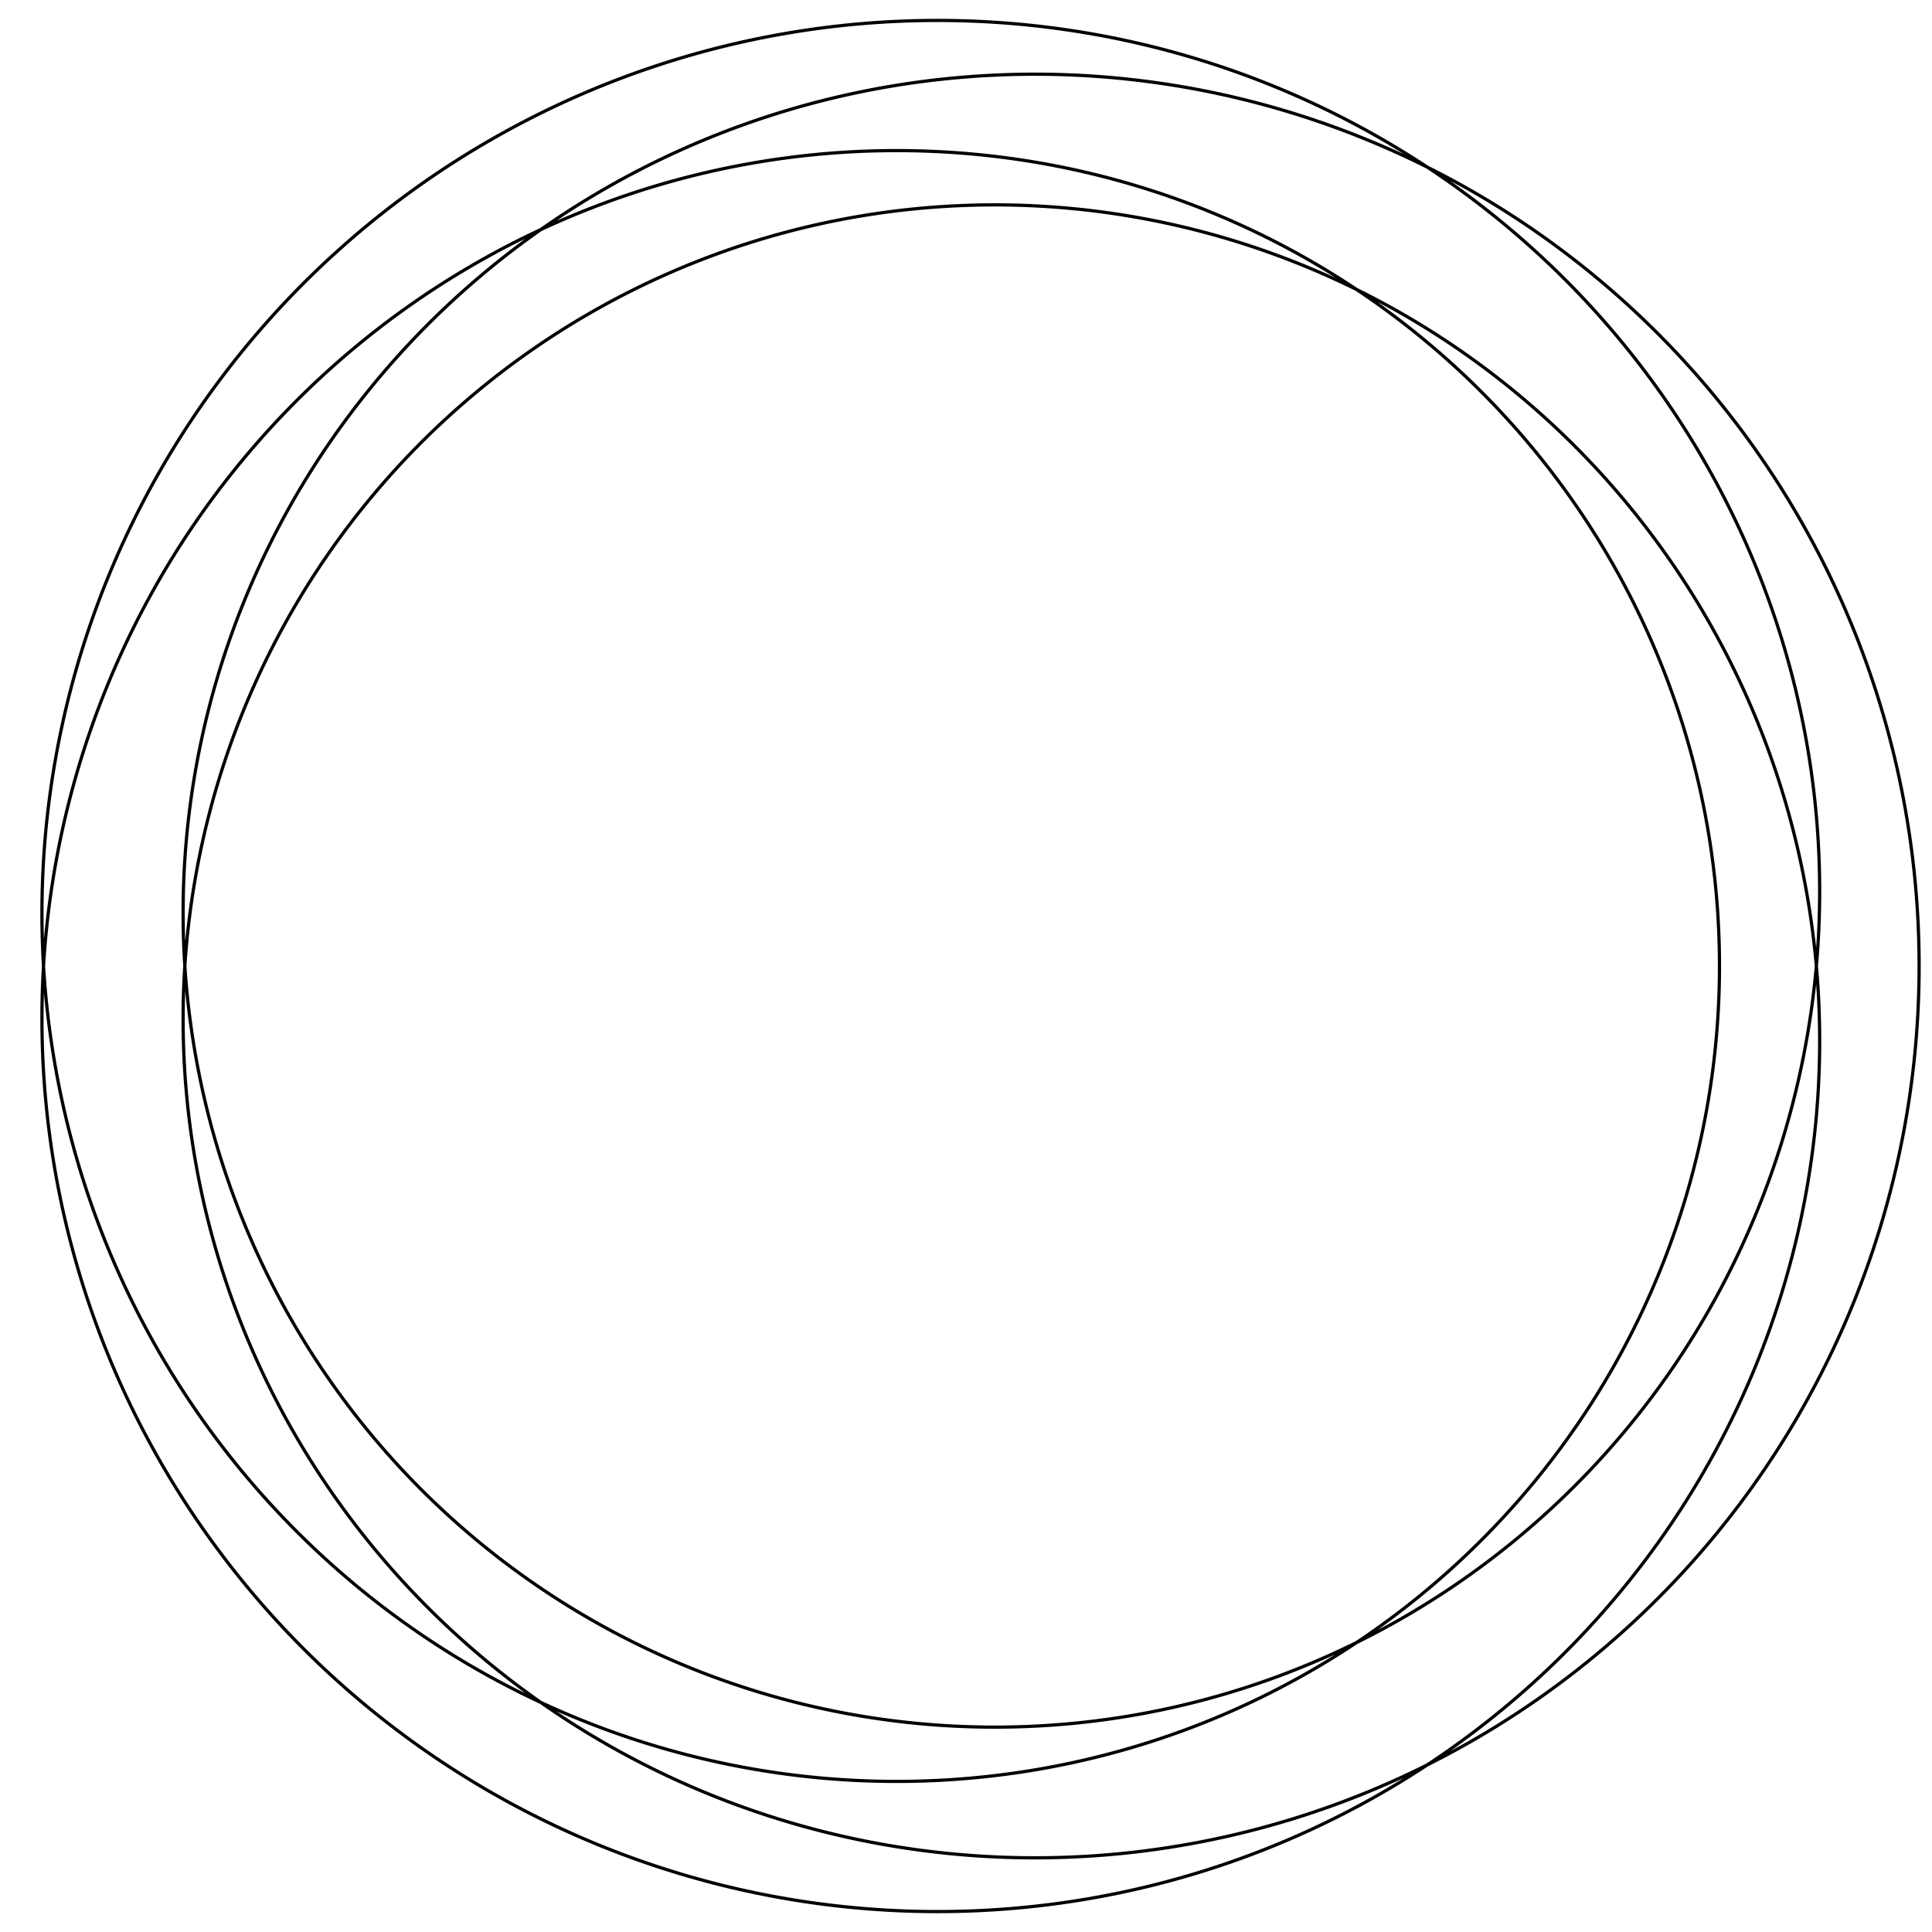 <svg xmlns="http://www.w3.org/2000/svg" width="600" height="600">
<path d="M596,300 L595.987,297.272 L595.947,294.545 L595.88,291.818 L595.786,289.092 L595.666,286.367 L595.52,283.643 L595.346,280.921 L595.146,278.2 L594.919,275.482 L594.666,272.766 L594.386,270.053 L594.08,267.343 L593.747,264.636 L593.388,261.932 L593.002,259.232 L592.59,256.536 L592.151,253.845 L591.686,251.157 L591.195,248.475 L590.678,245.797 L590.134,243.125 L589.565,240.459 L588.969,237.798 L588.347,235.143 L587.699,232.495 L587.026,229.853 L586.327,227.217 L585.602,224.59 L584.851,221.969 L584.074,219.356 L583.273,216.751 L582.445,214.153 L581.593,211.565 L580.715,208.985 L579.812,206.413 L578.883,203.851 L577.93,201.298 L576.952,198.755 L575.949,196.222 L574.922,193.698 L573.87,191.185 L572.793,188.683 L571.692,186.191 L570.566,183.711 L569.417,181.242 L568.243,178.784 L567.046,176.339 L565.824,173.905 L564.579,171.483 L563.311,169.074 L562.018,166.678 L560.703,164.295 L559.364,161.924 L558.003,159.568 L556.618,157.225 L555.211,154.896 L553.781,152.581 L552.328,150.28 L550.853,147.994 L549.356,145.722 L547.837,143.466 L546.296,141.225 L544.733,138.999 L543.148,136.789 L541.542,134.595 L539.915,132.417 L538.267,130.255 L536.597,128.109 L534.907,125.981 L533.197,123.869 L531.465,121.774 L529.714,119.697 L527.942,117.637 L526.151,115.595 L524.339,113.571 L522.508,111.565 L520.658,109.577 L518.789,107.608 L516.9,105.657 L514.993,103.725 L513.067,101.812 L511.122,99.919 L509.159,98.045 L507.178,96.19 L505.18,94.356 L503.163,92.541 L501.129,90.746 L499.078,88.972 L497.01,87.218 L494.925,85.485 L492.823,83.773 L490.705,82.081 L488.57,80.411 L486.42,78.762 L484.253,77.135 L482.071,75.529 L479.874,73.945 L477.661,72.382 L475.434,70.842 L473.192,69.324 L470.935,67.829 L468.664,66.355 L466.379,64.905 L464.08,63.477 L461.768,62.073 L459.442,60.691 L457.103,59.332 L454.751,57.997 L452.387,56.685 L450.01,55.397 L447.62,54.132 L445.219,52.891 L442.806,51.674 L440.382,50.482 L437.946,49.313 L435.5,48.168 L433.042,47.048 L430.574,45.953 L428.096,44.881 L425.608,43.835 L423.11,42.813 L420.602,41.816 L418.085,40.845 L415.559,39.898 L413.024,38.976 L410.481,38.08 L407.93,37.208 L405.37,36.363 L402.803,35.542 L400.228,34.747 L397.646,33.978 L395.056,33.235 L392.461,32.517 L389.858,31.825 L387.249,31.159 L384.635,30.518 L382.014,29.904 L379.389,29.316 L376.758,28.754 L374.122,28.218 L371.481,27.708 L368.836,27.225 L366.187,26.767 L363.533,26.336 L360.877,25.932 L358.216,25.554 L355.553,25.202 L352.887,24.876 L350.218,24.578 L347.547,24.305 L344.874,24.059 L342.199,23.84 L339.523,23.647 L336.845,23.481 L334.167,23.341 L331.488,23.228 L328.808,23.141 L326.128,23.081 L323.448,23.048 L320.768,23.041 L318.089,23.061 L315.411,23.107 L312.734,23.18 L310.059,23.279 L307.385,23.405 L304.713,23.558 L302.043,23.737 L299.375,23.942 L296.711,24.174 L294.049,24.432 L291.391,24.716 L288.736,25.027 L286.085,25.364 L283.437,25.728 L280.795,26.117 L278.156,26.533 L275.523,26.975 L272.894,27.443 L270.271,27.937 L267.654,28.457 L265.042,29.003 L262.437,29.574 L259.838,30.172 L257.245,30.795 L254.66,31.444 L252.081,32.118 L249.51,32.818 L246.947,33.543 L244.391,34.294 L241.844,35.069 L239.305,35.87 L236.774,36.696 L234.253,37.547 L231.741,38.423 L229.238,39.324 L226.744,40.25 L224.261,41.2 L221.788,42.174 L219.325,43.173 L216.873,44.197 L214.431,45.244 L212.001,46.316 L209.582,47.411 L207.175,48.531 L204.779,49.674 L202.396,50.84 L200.025,52.031 L197.666,53.244 L195.32,54.481 L192.987,55.741 L190.668,57.024 L188.362,58.33 L186.069,59.658 L183.79,61.009 L181.526,62.383 L179.276,63.778 L177.04,65.196 L174.819,66.636 L172.614,68.098 L170.423,69.581 L168.248,71.086 L166.088,72.612 L163.945,74.16 L161.817,75.728 L159.706,77.318 L157.611,78.928 L155.533,80.558 L153.472,82.209 L151.428,83.881 L149.401,85.572 L147.392,87.283 L145.4,89.014 L143.427,90.764 L141.471,92.534 L139.534,94.323 L137.615,96.131 L135.715,97.957 L133.833,99.803 L131.971,101.666 L130.128,103.548 L128.304,105.448 L126.5,107.365 L124.716,109.3 L122.951,111.253 L121.207,113.223 L119.483,115.21 L117.779,117.213 L116.096,119.234 L114.434,121.27 L112.792,123.323 L111.172,125.392 L109.573,127.476 L107.995,129.577 L106.439,131.692 L104.905,133.822 L103.392,135.968 L101.901,138.128 L100.433,140.303 L98.987,142.491 L97.563,144.694 L96.162,146.911 L94.783,149.141 L93.428,151.384 L92.095,153.641 L90.785,155.91 L89.499,158.192 L88.236,160.486 L86.996,162.793 L85.78,165.111 L84.588,167.441 L83.42,169.783 L82.275,172.136 L81.154,174.499 L80.058,176.874 L78.986,179.259 L77.938,181.654 L76.915,184.059 L75.916,186.474 L74.942,188.898 L73.993,191.332 L73.068,193.774 L72.168,196.226 L71.294,198.686 L70.444,201.154 L69.62,203.63 L68.821,206.114 L68.047,208.605 L67.298,211.104 L66.575,213.609 L65.878,216.121 L65.206,218.64 L64.56,221.165 L63.939,223.696 L63.345,226.232 L62.776,228.774 L62.233,231.321 L61.716,233.873 L61.225,236.43 L60.759,238.991 L60.32,241.556 L59.907,244.126 L59.521,246.698 L59.16,249.274 L58.826,251.853 L58.517,254.435 L58.235,257.02 L57.98,259.606 L57.75,262.195 L57.547,264.786 L57.371,267.378 L57.22,269.971 L57.096,272.565 L56.999,275.16 L56.927,277.755 L56.882,280.351 L56.864,282.946 L56.872,285.541 L56.906,288.136 L56.966,290.729 L57.053,293.322 L57.166,295.913 L57.306,298.502 L57.472,301.089 L57.664,303.674 L57.882,306.257 L58.127,308.837 L58.397,311.414 L58.694,313.987 L59.017,316.558 L59.366,319.124 L59.741,321.686 L60.142,324.244 L60.569,326.798 L61.022,329.346 L61.501,331.89 L62.006,334.428 L62.536,336.96 L63.092,339.487 L63.674,342.008 L64.281,344.522 L64.914,347.029 L65.572,349.53 L66.255,352.024 L66.964,354.51 L67.698,356.988 L68.457,359.459 L69.241,361.921 L70.05,364.375 L70.884,366.82 L71.743,369.257 L72.627,371.684 L73.535,374.102 L74.467,376.51 L75.424,378.908 L76.405,381.296 L77.411,383.674 L78.44,386.041 L79.494,388.397 L80.571,390.742 L81.673,393.076 L82.797,395.398 L83.946,397.709 L85.118,400.007 L86.313,402.293 L87.531,404.567 L88.772,406.827 L90.036,409.075 L91.323,411.31 L92.633,413.531 L93.965,415.738 L95.319,417.932 L96.696,420.111 L98.094,422.276 L99.515,424.427 L100.957,426.562 L102.421,428.683 L103.907,430.789 L105.413,432.879 L106.941,434.953 L108.49,437.012 L110.06,439.054 L111.651,441.08 L113.262,443.09 L114.893,445.083 L116.545,447.059 L118.216,449.018 L119.908,450.96 L121.619,452.884 L123.349,454.791 L125.099,456.679 L126.868,458.55 L128.656,460.402 L130.463,462.236 L132.288,464.051 L134.131,465.848 L135.993,467.625 L137.873,469.383 L139.771,471.122 L141.686,472.841 L143.619,474.541 L145.568,476.22 L147.535,477.88 L149.519,479.519 L151.519,481.138 L153.536,482.736 L155.569,484.314 L157.618,485.871 L159.682,487.406 L161.762,488.921 L163.858,490.414 L165.968,491.885 L168.094,493.335 L170.234,494.763 L172.389,496.169 L174.558,497.553 L176.741,498.914 L178.938,500.253 L181.148,501.57 L183.372,502.864 L185.608,504.135 L187.858,505.383 L190.12,506.609 L192.395,507.811 L194.682,508.989 L196.981,510.144 L199.292,511.276 L201.614,512.384 L203.947,513.468 L206.292,514.529 L208.647,515.565 L211.012,516.577 L213.388,517.565 L215.774,518.528 L218.17,519.468 L220.575,520.382 L222.99,521.272 L225.413,522.138 L227.846,522.978 L230.287,523.794 L232.736,524.585 L235.193,525.35 L237.658,526.091 L240.131,526.806 L242.611,527.496 L245.098,528.161 L247.592,528.8 L250.092,529.413 L252.599,530.002 L255.111,530.564 L257.629,531.101 L260.153,531.612 L262.682,532.097 L265.216,532.557 L267.755,532.99 L270.298,533.398 L272.845,533.78 L275.397,534.135 L277.951,534.465 L280.51,534.768 L283.071,535.046 L285.636,535.297 L288.203,535.522 L290.772,535.721 L293.343,535.893 L295.917,536.039 L298.492,536.159 L301.068,536.253 L303.645,536.321 L306.223,536.362 L308.801,536.376 L311.38,536.365 L313.958,536.327 L316.537,536.263 L319.114,536.172 L321.691,536.055 L324.267,535.912 L326.842,535.743 L329.415,535.547 L331.986,535.325 L334.555,535.077 L337.121,534.802 L339.685,534.502 L342.246,534.175 L344.804,533.822 L347.358,533.443 L349.909,533.038 L352.455,532.606 L354.998,532.149 L357.535,531.666 L360.068,531.157 L362.596,530.622 L365.119,530.062 L367.636,529.475 L370.148,528.863 L372.653,528.225 L375.152,527.562 L377.645,526.873 L380.13,526.159 L382.609,525.419 L385.08,524.654 L387.544,523.864 L390,523.048 L392.447,522.208 L394.887,521.343 L397.317,520.452 L399.739,519.537 L402.152,518.597 L404.555,517.633 L406.949,516.644 L409.333,515.63 L411.707,514.592 L414.07,513.53 L416.423,512.444 L418.766,511.334 L421.097,510.199 L423.417,509.041 L425.725,507.86 L428.021,506.654 L430.306,505.426 L432.578,504.174 L434.838,502.898 L437.085,501.6 L439.319,500.278 L441.54,498.934 L443.747,497.567 L445.941,496.178 L448.121,494.766 L450.287,493.331 L452.439,491.875 L454.576,490.396 L456.698,488.896 L458.805,487.374 L460.897,485.831 L462.974,484.266 L465.035,482.679 L467.08,481.072 L469.11,479.444 L471.123,477.795 L473.119,476.125 L475.099,474.435 L477.062,472.725 L479.008,470.994 L480.936,469.244 L482.848,467.473 L484.741,465.684 L486.616,463.874 L488.474,462.046 L490.313,460.198 L492.134,458.332 L493.936,456.447 L495.719,454.543 L497.484,452.621 L499.229,450.681 L500.954,448.723 L502.661,446.748 L504.347,444.754 L506.013,442.744 L507.66,440.716 L509.286,438.672 L510.891,436.61 L512.477,434.532 L514.041,432.438 L515.584,430.328 L517.107,428.202 L518.608,426.06 L520.087,423.902 L521.545,421.73 L522.982,419.542 L524.396,417.339 L525.789,415.122 L527.159,412.891 L528.507,410.645 L529.832,408.385 L531.135,406.112 L532.416,403.825 L533.673,401.525 L534.907,399.212 L536.119,396.886 L537.307,394.547 L538.471,392.196 L539.612,389.833 L540.73,387.458 L541.824,385.072 L542.894,382.674 L543.94,380.265 L544.961,377.845 L545.959,375.414 L546.932,372.973 L547.881,370.522 L548.806,368.061 L549.706,365.59 L550.581,363.109 L551.431,360.62 L552.256,358.121 L553.057,355.614 L553.832,353.098 L554.582,350.574 L555.307,348.042 L556.007,345.503 L556.681,342.956 L557.33,340.402 L557.953,337.84 L558.551,335.272 L559.123,332.698 L559.669,330.118 L560.19,327.531 L560.684,324.939 L561.153,322.342 L561.596,319.739 L562.012,317.132 L562.403,314.52 L562.767,311.903 L563.106,309.283 L563.418,306.659 L563.703,304.031 L563.963,301.399 L564.196,298.765 L564.403,296.128 L564.584,293.488 L564.738,290.847 L564.866,288.203 L564.967,285.557 L565.042,282.91 L565.09,280.262 L565.112,277.613 L565.107,274.963 L565.076,272.313 L565.019,269.662 L564.934,267.012 L564.824,264.362 L564.687,261.713 L564.523,259.065 L564.333,256.418 L564.116,253.772 L563.873,251.129 L563.604,248.487 L563.308,245.847 L562.985,243.21 L562.637,240.575 L562.262,237.944 L561.86,235.316 L561.433,232.692 L560.979,230.071 L560.499,227.454 L559.992,224.842 L559.46,222.235 L558.902,219.632 L558.317,217.034 L557.707,214.442 L557.07,211.855 L556.408,209.275 L555.72,206.7 L555.006,204.132 L554.266,201.571 L553.501,199.017 L552.711,196.47 L551.894,193.93 L551.053,191.398 L550.186,188.874 L549.294,186.358 L548.376,183.85 L547.434,181.352 L546.467,178.862 L545.474,176.382 L544.457,173.911 L543.415,171.449 L542.349,168.998 L541.258,166.557 L540.143,164.126 L539.003,161.706 L537.839,159.297 L536.651,156.9 L535.439,154.513 L534.203,152.138 L532.943,149.776 L531.66,147.425 L530.353,145.087 L529.023,142.761 L527.67,140.448 L526.293,138.148 L524.894,135.862 L523.471,133.589 L522.026,131.33 L520.558,129.084 L519.068,126.853 L517.555,124.637 L516.02,122.435 L514.464,120.248 L512.885,118.076 L511.285,115.919 L509.662,113.778 L508.019,111.653 L506.354,109.544 L504.669,107.451 L502.962,105.374 L501.234,103.314 L499.486,101.271 L497.718,99.244 L495.929,97.235 L494.12,95.243 L492.291,93.269 L490.442,91.313 L488.574,89.375 L486.686,87.455 L484.779,85.553 L482.853,83.67 L480.908,81.806 L478.945,79.961 L476.963,78.135 L474.963,76.328 L472.945,74.541 L470.908,72.773 L468.854,71.026 L466.783,69.298 L464.694,67.591 L462.589,65.904 L460.466,64.237 L458.327,62.592 L456.171,60.967 L453.999,59.364 L451.81,57.781 L449.606,56.22 L447.387,54.681 L445.152,53.163 L442.901,51.667 L440.636,50.193 L438.356,48.742 L436.061,47.312 L433.752,45.905 L431.429,44.521 L429.092,43.16 L426.742,41.821 L424.378,40.505 L422,39.213 L419.61,37.943 L417.208,36.698 L414.792,35.475 L412.364,34.277 L409.925,33.102 L407.473,31.951 L405.01,30.824 L402.536,29.721 L400.051,28.642 L397.554,27.588 L395.048,26.558 L392.53,25.553 L390.003,24.573 L387.466,23.617 L384.919,22.686 L382.363,21.78 L379.798,20.899 L377.224,20.044 L374.641,19.213 L372.05,18.408 L369.451,17.628 L366.844,16.874 L364.23,16.145 L361.608,15.442 L358.979,14.765 L356.343,14.113 L353.701,13.487 L351.052,12.887 L348.397,12.313 L345.737,11.766 L343.07,11.244 L340.399,10.748 L337.723,10.279 L335.041,9.835 L332.356,9.419 L329.666,9.028 L326.972,8.664 L324.274,8.326 L321.573,8.015 L318.869,7.73 L316.162,7.472 L313.452,7.24 L310.74,7.035 L308.025,6.856 L305.309,6.704 L302.591,6.579 L299.872,6.48 L297.152,6.408 L294.431,6.362 L291.709,6.344 L288.987,6.352 L286.265,6.386 L283.544,6.448 L280.823,6.536 L278.102,6.651 L275.383,6.792 L272.665,6.96 L269.949,7.155 L267.234,7.376 L264.522,7.624 L261.812,7.898 L259.105,8.199 L256.4,8.527 L253.699,8.881 L251.001,9.261 L248.307,9.668 L245.617,10.102 L242.931,10.562 L240.249,11.048 L237.573,11.56 L234.901,12.098 L232.234,12.663 L229.573,13.254 L226.918,13.871 L224.269,14.514 L221.626,15.182 L218.99,15.877 L216.361,16.598 L213.738,17.344 L211.123,18.116 L208.516,18.913 L205.916,19.736 L203.325,20.585 L200.742,21.459 L198.167,22.358 L195.601,23.282 L193.045,24.231 L190.498,25.206 L187.96,26.205 L185.432,27.229 L182.915,28.278 L180.407,29.351 L177.91,30.449 L175.424,31.572 L172.95,32.718 L170.486,33.889 L168.034,35.084 L165.594,36.303 L163.166,37.546 L160.75,38.812 L158.346,40.102 L155.956,41.416 L153.578,42.752 L151.213,44.112 L148.862,45.496 L146.525,46.902 L144.201,48.331 L141.892,49.782 L139.596,51.256 L137.316,52.753 L135.05,54.271 L132.799,55.812 L130.564,57.375 L128.343,58.959 L126.139,60.565 L123.95,62.193 L121.778,63.842 L119.622,65.512 L117.482,67.203 L115.359,68.915 L113.252,70.647 L111.163,72.4 L109.092,74.174 L107.037,75.967 L105.001,77.781 L102.982,79.614 L100.982,81.467 L99,83.339 L97.036,85.23 L95.091,87.141 L93.165,89.07 L91.258,91.019 L89.37,92.985 L87.502,94.97 L85.653,96.973 L83.825,98.994 L82.016,101.033 L80.227,103.089 L78.458,105.162 L76.71,107.253 L74.983,109.361 L73.277,111.485 L71.591,113.626 L69.927,115.783 L68.284,117.956 L66.662,120.144 L65.062,122.349 L63.484,124.569 L61.928,126.804 L60.394,129.054 L58.882,131.319 L57.392,133.599 L55.925,135.892 L54.481,138.2 L53.059,140.522 L51.66,142.857 L50.285,145.206 L48.933,147.568 L47.603,149.943 L46.298,152.331 L45.016,154.731 L43.758,157.143 L42.523,159.567 L41.313,162.004 L40.126,164.451 L38.964,166.91 L37.826,169.38 L36.712,171.861 L35.623,174.353 L34.559,176.854 L33.519,179.366 L32.504,181.888 L31.514,184.419 L30.549,186.959 L29.609,189.509 L28.694,192.067 L27.804,194.634 L26.94,197.21 L26.101,199.793 L25.288,202.385 L24.5,204.983 L23.738,207.589 L23.001,210.203 L22.291,212.823 L21.606,215.449 L20.947,218.082 L20.314,220.721 L19.707,223.365 L19.126,226.016 L18.572,228.671 L18.043,231.331 L17.541,233.996 L17.065,236.666 L16.615,239.339 L16.192,242.017 L15.795,244.699 L15.425,247.383 L15.081,250.071 L14.763,252.762 L14.472,255.456 L14.208,258.151 L13.97,260.849 L13.759,263.549 L13.574,266.25 L13.416,268.953 L13.285,271.656 L13.18,274.361 L13.102,277.065 L13.051,279.771 L13.026,282.476 L13.028,285.18 L13.056,287.884 L13.111,290.588 L13.193,293.29 L13.301,295.991 L13.436,298.691 L13.597,301.388 L13.785,304.083 L14,306.776 L14.241,309.466 L14.508,312.154 L14.802,314.838 L15.123,317.518 L15.469,320.195 L15.842,322.868 L16.242,325.537 L16.667,328.201 L17.119,330.86 L17.597,333.514 L18.101,336.163 L18.631,338.807 L19.187,341.444 L19.768,344.076 L20.376,346.701 L21.01,349.319 L21.669,351.931 L22.354,354.536 L23.064,357.133 L23.8,359.723 L24.561,362.305 L25.348,364.878 L26.16,367.444 L26.997,370 L27.859,372.548 L28.746,375.087 L29.659,377.616 L30.595,380.136 L31.557,382.646 L32.543,385.146 L33.554,387.635 L34.589,390.114 L35.648,392.582 L36.732,395.039 L37.839,397.484 L38.971,399.918 L40.126,402.34 L41.305,404.751 L42.508,407.148 L43.734,409.534 L44.984,411.907 L46.256,414.266 L47.552,416.613 L48.871,418.946 L50.212,421.265 L51.576,423.571 L52.963,425.862 L54.372,428.139 L55.803,430.402 L57.257,432.65 L58.732,434.883 L60.229,437.1 L61.748,439.302 L63.288,441.489 L64.849,443.66 L66.432,445.814 L68.036,447.952 L69.66,450.074 L71.305,452.18 L72.971,454.268 L74.657,456.339 L76.363,458.393 L78.089,460.43 L79.835,462.448 L81.601,464.449 L83.385,466.432 L85.19,468.396 L87.013,470.342 L88.855,472.27 L90.716,474.178 L92.595,476.068 L94.493,477.938 L96.409,479.789 L98.343,481.62 L100.294,483.432 L102.263,485.224 L104.249,486.995 L106.253,488.747 L108.273,490.477 L110.31,492.188 L112.364,493.877 L114.434,495.546 L116.52,497.194 L118.622,498.82 L120.739,500.425 L122.872,502.008 L125.02,503.57 L127.183,505.109 L129.361,506.627 L131.554,508.123 L133.761,509.596 L135.982,511.047 L138.217,512.475 L140.465,513.881 L142.727,515.263 L145.003,516.623 L147.291,517.96 L149.592,519.273 L151.905,520.563 L154.231,521.83 L156.569,523.073 L158.918,524.292 L161.28,525.487 L163.652,526.659 L166.036,527.806 L168.43,528.93 L170.835,530.028 L173.25,531.103 L175.676,532.153 L178.111,533.179 L180.556,534.179 L183.011,535.155 L185.474,536.107 L187.946,537.033 L190.427,537.934 L192.917,538.81 L195.414,539.661 L197.919,540.487 L200.432,541.287 L202.952,542.062 L205.48,542.811 L208.014,543.535 L210.555,544.233 L213.102,544.906 L215.655,545.552 L218.214,546.173 L220.779,546.768 L223.349,547.337 L225.924,547.88 L228.503,548.397 L231.087,548.888 L233.676,549.353 L236.268,549.792 L238.865,550.205 L241.464,550.591 L244.067,550.951 L246.673,551.285 L249.281,551.592 L251.892,551.874 L254.505,552.128 L257.12,552.357 L259.736,552.559 L262.354,552.734 L264.973,552.884 L267.593,553.007 L270.213,553.103 L272.834,553.173 L275.455,553.216 L278.075,553.234 L280.695,553.224 L283.314,553.188 L285.932,553.126 L288.549,553.038 L291.164,552.923 L293.778,552.782 L296.389,552.614 L298.998,552.42 L301.605,552.2 L304.208,551.953 L306.808,551.681 L309.405,551.382 L311.999,551.057 L314.588,550.705 L317.173,550.328 L319.754,549.925 L322.33,549.496 L324.901,549.04 L327.467,548.559 L330.028,548.052 L332.582,547.52 L335.131,546.961 L337.673,546.377 L340.209,545.768 L342.738,545.133 L345.26,544.472 L347.775,543.786 L350.282,543.075 L352.781,542.338 L355.273,541.577 L357.756,540.79 L360.23,539.979 L362.696,539.142 L365.153,538.281 L367.6,537.395 L370.038,536.484 L372.466,535.549 L374.884,534.59 L377.292,533.606 L379.689,532.598 L382.075,531.566 L384.451,530.51 L386.815,529.43 L389.168,528.326 L391.509,527.199 L393.838,526.048 L396.155,524.874 L398.459,523.676 L400.751,522.456 L403.03,521.212 L405.296,519.946 L407.549,518.657 L409.787,517.345 L412.012,516.011 L414.224,514.654 L416.42,513.275 L418.603,511.874 L420.771,510.452 L422.923,509.007 L425.061,507.541 L427.184,506.053 L429.29,504.545 L431.381,503.015 L433.456,501.464 L435.515,499.892 L437.558,498.3 L439.584,496.687 L441.593,495.054 L443.585,493.401 L445.56,491.728 L447.517,490.035 L449.457,488.322 L451.38,486.59 L453.284,484.839 L455.169,483.068 L457.037,481.279 L458.886,479.471 L460.716,477.645 L462.528,475.8 L464.32,473.937 L466.093,472.056 L467.846,470.158 L469.58,468.242 L471.294,466.308 L472.988,464.358 L474.662,462.39 L476.316,460.406 L477.949,458.405 L479.561,456.388 L481.153,454.355 L482.723,452.306 L484.273,450.241 L485.801,448.16 L487.307,446.065 L488.792,443.954 L490.255,441.829 L491.697,439.689 L493.116,437.534 L494.513,435.366 L495.888,433.183 L497.24,430.987 L498.57,428.777 L499.877,426.554 L501.161,424.318 L502.422,422.069 L503.66,419.808 L504.875,417.534 L506.066,415.248 L507.234,412.95 L508.378,410.641 L509.499,408.32 L510.595,405.988 L511.668,403.645 L512.716,401.292 L513.741,398.928 L514.741,396.554 L515.717,394.17 L516.668,391.776 L517.595,389.373 L518.497,386.961 L519.374,384.539 L520.227,382.109 L521.054,379.671 L521.857,377.224 L522.634,374.77 L523.387,372.307 L524.114,369.838 L524.816,367.361 L525.492,364.877 L526.143,362.386 L526.768,359.889 L527.368,357.386 L527.942,354.877 L528.491,352.363 L529.013,349.843 L529.51,347.317 L529.981,344.788 L530.427,342.253 L530.846,339.714 L531.239,337.171 L531.606,334.624 L531.947,332.074 L532.262,329.52 L532.551,326.963 L532.814,324.403 L533.05,321.841 L533.26,319.277 L533.444,316.711 L533.602,314.143 L533.734,311.573 L533.839,309.003 L533.918,306.431 L533.97,303.859 L533.997,301.286 L533.997,298.713 L533.97,296.141 L533.918,293.568 L533.839,290.997 L533.734,288.426 L533.602,285.857 L533.444,283.289 L533.26,280.723 L533.05,278.158 L532.814,275.596 L532.551,273.037 L532.262,270.48 L531.947,267.926 L531.606,265.376 L531.239,262.829 L530.846,260.286 L530.426,257.747 L529.981,255.212 L529.51,252.682 L529.013,250.157 L528.491,247.637 L527.942,245.122 L527.368,242.613 L526.768,240.11 L526.143,237.613 L525.492,235.123 L524.816,232.639 L524.114,230.162 L523.387,227.692 L522.634,225.23 L521.857,222.775 L521.054,220.329 L520.227,217.89 L519.374,215.46 L518.497,213.039 L517.595,210.627 L516.668,208.224 L515.717,205.83 L514.741,203.446 L513.741,201.072 L512.716,198.708 L511.668,196.354 L510.595,194.012 L509.498,191.68 L508.378,189.359 L507.234,187.05 L506.066,184.752 L504.875,182.466 L503.66,180.192 L502.422,177.931 L501.161,175.682 L499.877,173.446 L498.57,171.223 L497.24,169.013 L495.888,166.817 L494.513,164.634 L493.116,162.466 L491.697,160.311 L490.255,158.171 L488.792,156.046 L487.307,153.935 L485.8,151.839 L484.272,149.759 L482.723,147.694 L481.152,145.645 L479.561,143.612 L477.949,141.595 L476.316,139.594 L474.662,137.61 L472.988,135.642 L471.294,133.691 L469.58,131.758 L467.846,129.842 L466.093,127.943 L464.32,126.062 L462.527,124.2 L460.716,122.355 L458.886,120.529 L457.037,118.721 L455.169,116.931 L453.283,115.161 L451.379,113.41 L449.457,111.678 L447.517,109.965 L445.56,108.272 L443.585,106.599 L441.593,104.946 L439.584,103.313 L437.558,101.7 L435.515,100.108 L433.456,98.536 L431.381,96.985 L429.29,95.455 L427.183,93.946 L425.061,92.459 L422.923,90.993 L420.77,89.548 L418.603,88.126 L416.42,86.725 L414.223,85.346 L412.012,83.989 L409.787,82.655 L407.548,81.343 L405.296,80.054 L403.03,78.788 L400.751,77.544 L398.459,76.323 L396.155,75.126 L393.838,73.952 L391.509,72.801 L389.168,71.674 L386.815,70.57 L384.451,69.49 L382.075,68.434 L379.689,67.402 L377.291,66.394 L374.884,65.41 L372.465,64.451 L370.038,63.516 L367.6,62.605 L365.152,61.719 L362.696,60.858 L360.23,60.021 L357.755,59.21 L355.272,58.423 L352.781,57.662 L350.281,56.925 L347.774,56.214 L345.26,55.528 L342.738,54.867 L340.209,54.232 L337.673,53.623 L335.13,53.039 L332.582,52.48 L330.027,51.947 L327.467,51.441 L324.901,50.959 L322.33,50.504 L319.754,50.075 L317.173,49.672 L314.588,49.295 L311.999,48.943 L309.405,48.618 L306.808,48.319 L304.208,48.047 L301.604,47.8 L298.998,47.58 L296.389,47.386 L293.777,47.218 L291.164,47.077 L288.549,46.962 L285.932,46.874 L283.314,46.812 L280.695,46.776 L278.075,46.766 L275.454,46.784 L272.834,46.827 L270.213,46.897 L267.593,46.993 L264.973,47.116 L262.354,47.265 L259.736,47.441 L257.12,47.643 L254.505,47.872 L251.892,48.126 L249.281,48.408 L246.672,48.715 L244.067,49.049 L241.464,49.409 L238.864,49.795 L236.268,50.208 L233.676,50.647 L231.087,51.112 L228.503,51.603 L225.923,52.12 L223.348,52.663 L220.779,53.232 L218.214,53.827 L215.655,54.448 L213.102,55.095 L210.555,55.767 L208.014,56.465 L205.48,57.189 L202.952,57.938 L200.432,58.713 L197.919,59.513 L195.414,60.339 L192.916,61.19 L190.427,62.066 L187.946,62.967 L185.474,63.894 L183.01,64.845 L180.556,65.821 L178.111,66.822 L175.676,67.847 L173.25,68.897 L170.835,69.972 L168.43,71.071 L166.035,72.194 L163.652,73.341 L161.279,74.513 L158.918,75.708 L156.569,76.927 L154.231,78.17 L151.905,79.437 L149.592,80.727 L147.291,82.04 L145.002,83.377 L142.727,84.737 L140.465,86.12 L138.216,87.525 L135.981,88.953 L133.761,90.404 L131.554,91.877 L129.361,93.373 L127.183,94.891 L125.02,96.431 L122.872,97.992 L120.739,99.576 L118.621,101.18 L116.519,102.807 L114.433,104.454 L112.364,106.123 L110.31,107.812 L108.273,109.523 L106.253,111.254 L104.249,113.005 L102.263,114.777 L100.294,116.568 L98.342,118.38 L96.409,120.211 L94.493,122.062 L92.595,123.932 L90.716,125.822 L88.855,127.73 L87.013,129.658 L85.19,131.604 L83.385,133.568 L81.6,135.551 L79.835,137.552 L78.089,139.571 L76.363,141.607 L74.657,143.661 L72.971,145.732 L71.305,147.821 L69.66,149.926 L68.036,152.048 L66.432,154.186 L64.849,156.341 L63.288,158.511 L61.748,160.698 L60.229,162.9 L58.732,165.118 L57.257,167.35 L55.803,169.598 L54.372,171.861 L52.963,174.138 L51.576,176.429 L50.212,178.735 L48.871,181.054 L47.552,183.387 L46.256,185.734 L44.983,188.094 L43.734,190.466 L42.508,192.852 L41.305,195.25 L40.126,197.66 L38.971,200.082 L37.839,202.516 L36.732,204.962 L35.648,207.419 L34.589,209.887 L33.554,212.365 L32.543,214.855 L31.557,217.354 L30.595,219.864 L29.659,222.384 L28.746,224.913 L27.859,227.452 L26.997,230 L26.16,232.557 L25.348,235.122 L24.561,237.696 L23.8,240.278 L23.064,242.867 L22.354,245.464 L21.669,248.069 L21.01,250.681 L20.376,253.299 L19.768,255.925 L19.186,258.556 L18.63,261.194 L18.101,263.837 L17.597,266.486 L17.119,269.14 L16.667,271.8 L16.242,274.464 L15.842,277.132 L15.469,279.805 L15.123,282.482 L14.802,285.163 L14.508,287.847 L14.241,290.534 L14,293.224 L13.785,295.917 L13.597,298.612 L13.436,301.31 L13.301,304.009 L13.193,306.71 L13.111,309.412 L13.056,312.116 L13.028,314.82 L13.026,317.525 L13.051,320.23 L13.102,322.935 L13.18,325.64 L13.285,328.344 L13.416,331.048 L13.574,333.75 L13.759,336.452 L13.97,339.151 L14.208,341.849 L14.473,344.545 L14.763,347.238 L15.081,349.929 L15.425,352.617 L15.795,355.302 L16.192,357.983 L16.615,360.661 L17.065,363.335 L17.541,366.004 L18.043,368.669 L18.572,371.33 L19.126,373.985 L19.707,376.635 L20.314,379.28 L20.947,381.919 L21.606,384.551 L22.291,387.178 L23.001,389.798 L23.738,392.411 L24.5,395.017 L25.288,397.616 L26.101,400.207 L26.94,402.791 L27.804,405.366 L28.694,407.933 L29.609,410.491 L30.549,413.041 L31.514,415.581 L32.504,418.113 L33.519,420.634 L34.559,423.146 L35.623,425.648 L36.712,428.139 L37.826,430.62 L38.964,433.09 L40.126,435.549 L41.313,437.997 L42.523,440.433 L43.758,442.857 L45.016,445.27 L46.298,447.67 L47.604,450.057 L48.933,452.432 L50.285,454.794 L51.661,457.143 L53.059,459.478 L54.481,461.8 L55.925,464.108 L57.392,466.402 L58.882,468.681 L60.394,470.946 L61.928,473.196 L63.484,475.431 L65.062,477.651 L66.662,479.856 L68.284,482.045 L69.927,484.218 L71.591,486.375 L73.277,488.515 L74.983,490.64 L76.711,492.747 L78.459,494.838 L80.227,496.911 L82.016,498.967 L83.825,501.006 L85.654,503.027 L87.502,505.03 L89.371,507.015 L91.259,508.982 L93.165,510.93 L95.092,512.859 L97.036,514.77 L99,516.661 L100.982,518.534 L102.983,520.386 L105.001,522.22 L107.038,524.033 L109.092,525.827 L111.164,527.6 L113.253,529.353 L115.359,531.085 L117.482,532.797 L119.622,534.488 L121.778,536.158 L123.951,537.807 L126.139,539.435 L128.344,541.041 L130.564,542.625 L132.8,544.188 L135.05,545.729 L137.316,547.248 L139.597,548.744 L141.892,550.218 L144.201,551.67 L146.525,553.098 L148.862,554.505 L151.213,555.888 L153.578,557.248 L155.956,558.584 L158.347,559.898 L160.75,561.188 L163.166,562.455 L165.594,563.697 L168.035,564.916 L170.486,566.111 L172.95,567.282 L175.425,568.429 L177.911,569.551 L180.408,570.649 L182.915,571.722 L185.433,572.771 L187.96,573.795 L190.498,574.795 L193.045,575.769 L195.602,576.718 L198.168,577.643 L200.742,578.542 L203.325,579.415 L205.917,580.264 L208.516,581.087 L211.124,581.884 L213.739,582.656 L216.361,583.402 L218.991,584.123 L221.627,584.818 L224.269,585.486 L226.919,586.129 L229.574,586.746 L232.235,587.337 L234.901,587.902 L237.573,588.44 L240.249,588.953 L242.931,589.439 L245.617,589.898 L248.307,590.332 L251.001,590.739 L253.699,591.119 L256.401,591.473 L259.105,591.801 L261.812,592.102 L264.522,592.376 L267.235,592.624 L269.949,592.845 L272.666,593.04 L275.383,593.208 L278.103,593.349 L280.823,593.464 L283.544,593.552 L286.266,593.614 L288.987,593.648 L291.71,593.656 L294.431,593.638 L297.152,593.592 L299.872,593.52 L302.592,593.421 L305.309,593.296 L308.025,593.144 L310.74,592.965 L313.452,592.76 L316.162,592.528 L318.869,592.27 L321.574,591.985 L324.274,591.674 L326.972,591.336 L329.666,590.972 L332.356,590.581 L335.042,590.164 L337.723,589.721 L340.399,589.252 L343.071,588.756 L345.737,588.234 L348.397,587.687 L351.052,587.113 L353.701,586.513 L356.344,585.887 L358.979,585.235 L361.608,584.558 L364.23,583.855 L366.844,583.126 L369.452,582.372 L372.051,581.592 L374.642,580.787 L377.224,579.956 L379.799,579.101 L382.364,578.22 L384.92,577.314 L387.466,576.383 L390.003,575.427 L392.531,574.447 L395.048,573.442 L397.555,572.412 L400.051,571.358 L402.536,570.279 L405.011,569.176 L407.474,568.049 L409.925,566.898 L412.365,565.723 L414.792,564.525 L417.208,563.302 L419.611,562.056 L422.001,560.787 L424.378,559.495 L426.742,558.179 L429.093,556.84 L431.429,555.479 L433.753,554.094 L436.062,552.688 L438.356,551.258 L440.636,549.807 L442.901,548.333 L445.152,546.837 L447.387,545.319 L449.607,543.78 L451.811,542.219 L453.999,540.636 L456.171,539.033 L458.327,537.408 L460.466,535.762 L462.589,534.096 L464.695,532.409 L466.783,530.702 L468.855,528.974 L470.908,527.227 L472.945,525.459 L474.963,523.672 L476.963,521.865 L478.945,520.039 L480.909,518.193 L482.853,516.329 L484.779,514.447 L486.686,512.545 L488.574,510.625 L490.442,508.687 L492.291,506.73 L494.12,504.756 L495.929,502.765 L497.718,500.755 L499.486,498.729 L501.235,496.686 L502.962,494.626 L504.669,492.549 L506.355,490.456 L508.019,488.347 L509.663,486.221 L511.285,484.08 L512.885,481.924 L514.464,479.752 L516.021,477.565 L517.555,475.363 L519.068,473.146 L520.558,470.915 L522.026,468.67 L523.471,466.411 L524.894,464.138 L526.293,461.851 L527.67,459.552 L529.023,457.239 L530.354,454.913 L531.66,452.575 L532.944,450.224 L534.203,447.861 L535.439,445.487 L536.651,443.1 L537.839,440.702 L539.003,438.293 L540.143,435.873 L541.258,433.443 L542.349,431.001 L543.416,428.55 L544.457,426.089 L545.474,423.618 L546.467,421.138 L547.434,418.648 L548.377,416.149 L549.294,413.642 L550.186,411.126 L551.053,408.602 L551.895,406.07 L552.711,403.53 L553.501,400.983 L554.267,398.428 L555.006,395.867 L555.72,393.3 L556.408,390.725 L557.07,388.144 L557.707,385.558 L558.317,382.966 L558.902,380.368 L559.46,377.765 L559.993,375.157 L560.499,372.545 L560.979,369.929 L561.433,367.308 L561.86,364.684 L562.262,362.056 L562.637,359.425 L562.986,356.79 L563.308,354.153 L563.604,351.513 L563.873,348.871 L564.116,346.227 L564.333,343.582 L564.523,340.935 L564.687,338.286 L564.824,335.637 L564.934,332.987 L565.019,330.337 L565.076,327.687 L565.107,325.037 L565.112,322.387 L565.09,319.738 L565.042,317.089 L564.967,314.442 L564.866,311.797 L564.738,309.153 L564.584,306.511 L564.403,303.872 L564.196,301.235 L563.963,298.6 L563.703,295.969 L563.418,293.341 L563.106,290.717 L562.767,288.096 L562.403,285.48 L562.012,282.868 L561.596,280.26 L561.153,277.658 L560.684,275.06 L560.19,272.468 L559.669,269.882 L559.123,267.302 L558.551,264.727 L557.953,262.159 L557.33,259.598 L556.681,257.044 L556.007,254.497 L555.307,251.957 L554.582,249.426 L553.832,246.901 L553.057,244.386 L552.256,241.878 L551.431,239.38 L550.58,236.89 L549.705,234.41 L548.806,231.939 L547.881,229.478 L546.932,227.027 L545.959,224.585 L544.961,222.155 L543.939,219.735 L542.893,217.326 L541.823,214.928 L540.73,212.541 L539.612,210.166 L538.471,207.803 L537.307,205.453 L536.118,203.114 L534.907,200.788 L533.673,198.475 L532.416,196.175 L531.135,193.888 L529.832,191.614 L528.507,189.355 L527.159,187.109 L525.788,184.877 L524.396,182.66 L522.982,180.458 L521.545,178.27 L520.087,176.098 L518.607,173.94 L517.106,171.798 L515.584,169.672 L514.041,167.562 L512.476,165.467 L510.891,163.389 L509.286,161.328 L507.659,159.283 L506.013,157.256 L504.347,155.245 L502.66,153.252 L500.954,151.276 L499.229,149.319 L497.483,147.378 L495.719,145.457 L493.936,143.553 L492.134,141.668 L490.313,139.802 L488.474,137.954 L486.616,136.126 L484.741,134.316 L482.847,132.526 L480.936,130.756 L479.008,129.006 L477.062,127.275 L475.099,125.565 L473.119,123.875 L471.122,122.205 L469.11,120.556 L467.08,118.928 L465.035,117.32 L462.974,115.734 L460.897,114.169 L458.805,112.625 L456.698,111.104 L454.575,109.603 L452.438,108.125 L450.286,106.668 L448.121,105.234 L445.941,103.822 L443.747,102.433 L441.54,101.066 L439.318,99.721 L437.085,98.4 L434.837,97.102 L432.578,95.826 L430.305,94.574 L428.021,93.345 L425.725,92.14 L423.416,90.958 L421.097,89.8 L418.765,88.666 L416.423,87.556 L414.07,86.47 L411.707,85.408 L409.333,84.37 L406.949,83.356 L404.555,82.367 L402.152,81.403 L399.739,80.463 L397.317,79.548 L394.886,78.657 L392.447,77.792 L389.999,76.952 L387.543,76.136 L385.08,75.346 L382.608,74.581 L380.13,73.841 L377.644,73.127 L375.152,72.438 L372.653,71.775 L370.147,71.137 L367.636,70.525 L365.119,69.938 L362.596,69.378 L360.068,68.843 L357.535,68.334 L354.997,67.851 L352.455,67.394 L349.908,66.962 L347.358,66.557 L344.804,66.178 L342.246,65.825 L339.685,65.498 L337.121,65.198 L334.555,64.923 L331.985,64.675 L329.415,64.453 L326.841,64.257 L324.267,64.088 L321.691,63.945 L319.114,63.828 L316.537,63.737 L313.958,63.673 L311.38,63.635 L308.801,63.624 L306.222,63.638 L303.644,63.679 L301.067,63.747 L298.491,63.841 L295.916,63.961 L293.343,64.107 L290.772,64.279 L288.203,64.478 L285.635,64.703 L283.071,64.954 L280.509,65.232 L277.951,65.535 L275.396,65.865 L272.845,66.22 L270.297,66.602 L267.755,67.01 L265.216,67.443 L262.682,67.903 L260.153,68.388 L257.629,68.899 L255.111,69.436 L252.598,69.999 L250.092,70.587 L247.591,71.2 L245.098,71.84 L242.611,72.504 L240.131,73.194 L237.658,73.909 L235.193,74.65 L232.736,75.416 L230.286,76.206 L227.846,77.022 L225.413,77.863 L222.99,78.728 L220.575,79.618 L218.17,80.532 L215.774,81.472 L213.388,82.435 L211.012,83.423 L208.646,84.435 L206.291,85.472 L203.947,86.532 L201.614,87.616 L199.291,88.724 L196.981,89.856 L194.682,91.011 L192.395,92.19 L190.12,93.391 L187.858,94.617 L185.608,95.865 L183.371,97.136 L181.148,98.43 L178.937,99.747 L176.741,101.086 L174.557,102.448 L172.389,103.831 L170.234,105.237 L168.094,106.665 L165.968,108.115 L163.857,109.587 L161.762,111.079 L159.682,112.594 L157.617,114.129 L155.568,115.686 L153.536,117.264 L151.519,118.862 L149.519,120.481 L147.535,122.12 L145.568,123.78 L143.618,125.459 L141.686,127.159 L139.771,128.878 L137.873,130.617 L135.993,132.375 L134.131,134.153 L132.288,135.949 L130.462,137.764 L128.656,139.598 L126.868,141.45 L125.099,143.321 L123.349,145.209 L121.618,147.116 L119.907,149.04 L118.216,150.982 L116.544,152.941 L114.893,154.917 L113.262,156.91 L111.65,158.92 L110.06,160.946 L108.49,162.989 L106.941,165.047 L105.413,167.122 L103.906,169.212 L102.421,171.317 L100.957,173.438 L99.515,175.574 L98.094,177.724 L96.695,179.889 L95.319,182.069 L93.964,184.262 L92.633,186.469 L91.323,188.691 L90.036,190.925 L88.772,193.173 L87.531,195.434 L86.312,197.707 L85.117,199.993 L83.946,202.292 L82.797,204.602 L81.673,206.924 L80.571,209.258 L79.494,211.603 L78.44,213.959 L77.411,216.326 L76.405,218.704 L75.424,221.092 L74.467,223.491 L73.535,225.899 L72.626,228.317 L71.743,230.744 L70.884,233.18 L70.05,235.625 L69.241,238.079 L68.457,240.542 L67.698,243.012 L66.964,245.491 L66.255,247.977 L65.572,250.47 L64.914,252.971 L64.281,255.479 L63.674,257.993 L63.092,260.513 L62.536,263.04 L62.006,265.572 L61.501,268.111 L61.022,270.654 L60.569,273.203 L60.142,275.756 L59.741,278.314 L59.366,280.876 L59.017,283.442 L58.694,286.013 L58.397,288.586 L58.127,291.163 L57.882,293.743 L57.664,296.326 L57.472,298.911 L57.306,301.499 L57.166,304.088 L57.053,306.679 L56.966,309.271 L56.906,311.864 L56.872,314.459 L56.864,317.054 L56.882,319.65 L56.927,322.245 L56.999,324.84 L57.096,327.435 L57.22,330.03 L57.371,332.623 L57.547,335.215 L57.75,337.805 L57.98,340.394 L58.236,342.981 L58.517,345.565 L58.826,348.147 L59.16,350.726 L59.521,353.302 L59.908,355.875 L60.32,358.444 L60.759,361.009 L61.225,363.57 L61.716,366.127 L62.233,368.679 L62.776,371.226 L63.345,373.768 L63.939,376.305 L64.56,378.835 L65.206,381.36 L65.878,383.879 L66.575,386.391 L67.298,388.897 L68.047,391.395 L68.821,393.887 L69.62,396.37 L70.444,398.847 L71.294,401.314 L72.169,403.775 L73.068,406.226 L73.993,408.669 L74.942,411.102 L75.916,413.527 L76.915,415.941 L77.938,418.346 L78.986,420.742 L80.058,423.126 L81.155,425.501 L82.275,427.865 L83.42,430.218 L84.588,432.559 L85.781,434.889 L86.996,437.207 L88.236,439.514 L89.499,441.808 L90.785,444.09 L92.095,446.36 L93.428,448.616 L94.784,450.86 L96.162,453.09 L97.563,455.306 L98.987,457.509 L100.433,459.698 L101.902,461.872 L103.392,464.032 L104.905,466.178 L106.439,468.308 L107.995,470.424 L109.573,472.524 L111.172,474.608 L112.792,476.677 L114.434,478.73 L116.096,480.767 L117.779,482.787 L119.483,484.791 L121.207,486.777 L122.952,488.747 L124.716,490.7 L126.5,492.635 L128.304,494.552 L130.128,496.452 L131.971,498.334 L133.834,500.198 L135.715,502.043 L137.615,503.87 L139.534,505.677 L141.471,507.466 L143.427,509.236 L145.4,510.986 L147.392,512.717 L149.401,514.428 L151.428,516.12 L153.472,517.791 L155.534,519.442 L157.611,521.073 L159.706,522.683 L161.818,524.272 L163.945,525.84 L166.089,527.388 L168.248,528.914 L170.423,530.419 L172.614,531.902 L174.82,533.364 L177.04,534.804 L179.276,536.222 L181.526,537.618 L183.791,538.991 L186.069,540.342 L188.362,541.67 L190.668,542.976 L192.988,544.259 L195.321,545.519 L197.666,546.756 L200.025,547.97 L202.396,549.16 L204.78,550.327 L207.175,551.47 L209.582,552.589 L212.001,553.685 L214.432,554.756 L216.873,555.804 L219.325,556.827 L221.788,557.826 L224.261,558.8 L226.745,559.751 L229.238,560.676 L231.741,561.577 L234.253,562.453 L236.774,563.304 L239.305,564.13 L241.844,564.931 L244.391,565.707 L246.947,566.457 L249.51,567.182 L252.081,567.882 L254.66,568.557 L257.245,569.205 L259.838,569.828 L262.437,570.426 L265.042,570.997 L267.654,571.543 L270.272,572.063 L272.895,572.557 L275.523,573.025 L278.157,573.467 L280.795,573.883 L283.438,574.272 L286.085,574.636 L288.736,574.973 L291.391,575.284 L294.049,575.568 L296.711,575.826 L299.376,576.058 L302.043,576.263 L304.713,576.442 L307.385,576.595 L310.059,576.721 L312.735,576.82 L315.411,576.893 L318.089,576.939 L320.769,576.959 L323.448,576.952 L326.128,576.919 L328.808,576.859 L331.488,576.772 L334.167,576.659 L336.846,576.519 L339.523,576.353 L342.2,576.16 L344.875,575.941 L347.547,575.695 L350.219,575.422 L352.887,575.124 L355.554,574.798 L358.217,574.446 L360.877,574.068 L363.534,573.664 L366.187,573.232 L368.836,572.775 L371.481,572.292 L374.122,571.782 L376.758,571.246 L379.389,570.684 L382.015,570.096 L384.635,569.481 L387.25,568.841 L389.859,568.175 L392.461,567.483 L395.057,566.765 L397.646,566.022 L400.228,565.253 L402.803,564.458 L405.37,563.637 L407.93,562.792 L410.481,561.92 L413.025,561.024 L415.559,560.102 L418.086,559.155 L420.602,558.183 L423.11,557.187 L425.608,556.165 L428.096,555.119 L430.574,554.047 L433.042,552.952 L435.5,551.831 L437.946,550.687 L440.382,549.518 L442.806,548.325 L445.22,547.108 L447.621,545.868 L450.01,544.603 L452.387,543.315 L454.751,542.003 L457.103,540.668 L459.442,539.309 L461.768,537.927 L464.08,536.523 L466.38,535.095 L468.664,533.644 L470.936,532.171 L473.192,530.676 L475.434,529.158 L477.662,527.617 L479.874,526.055 L482.072,524.471 L484.253,522.865 L486.42,521.238 L488.57,519.589 L490.705,517.918 L492.823,516.227 L494.925,514.515 L497.01,512.781 L499.078,511.028 L501.13,509.253 L503.163,507.459 L505.18,505.644 L507.178,503.809 L509.16,501.955 L511.122,500.081 L513.067,498.187 L514.993,496.275 L516.9,494.343 L518.789,492.392 L520.658,490.423 L522.509,488.435 L524.339,486.429 L526.151,484.405 L527.942,482.363 L529.714,480.303 L531.465,478.226 L533.197,476.131 L534.907,474.019 L536.598,471.89 L538.267,469.745 L539.915,467.583 L541.543,465.405 L543.148,463.211 L544.733,461.001 L546.296,458.775 L547.837,456.534 L549.356,454.277 L550.853,452.006 L552.328,449.72 L553.781,447.419 L555.211,445.104 L556.618,442.775 L558.003,440.432 L559.364,438.075 L560.703,435.705 L562.019,433.322 L563.311,430.925 L564.579,428.517 L565.825,426.095 L567.046,423.661 L568.243,421.216 L569.417,418.758 L570.566,416.289 L571.692,413.808 L572.793,411.317 L573.87,408.814 L574.922,406.301 L575.95,403.778 L576.952,401.245 L577.931,398.701 L578.884,396.149 L579.812,393.587 L580.715,391.015 L581.593,388.435 L582.445,385.846 L583.273,383.249 L584.075,380.644 L584.851,378.031 L585.602,375.41 L586.327,372.782 L587.026,370.147 L587.7,367.505 L588.347,364.857 L588.969,362.202 L589.565,359.541 L590.134,356.874 L590.678,354.202 L591.195,351.525 L591.686,348.842 L592.151,346.155 L592.59,343.463 L593.002,340.768 L593.388,338.067 L593.747,335.364 L594.08,332.657 L594.386,329.947 L594.666,327.233 L594.919,324.518 L595.146,321.799 L595.346,319.079 L595.52,316.357 L595.666,313.633 L595.786,310.908 L595.88,308.182 L595.947,305.455 L595.987,302.727 z" fill="none" stroke="black" />
</svg>

